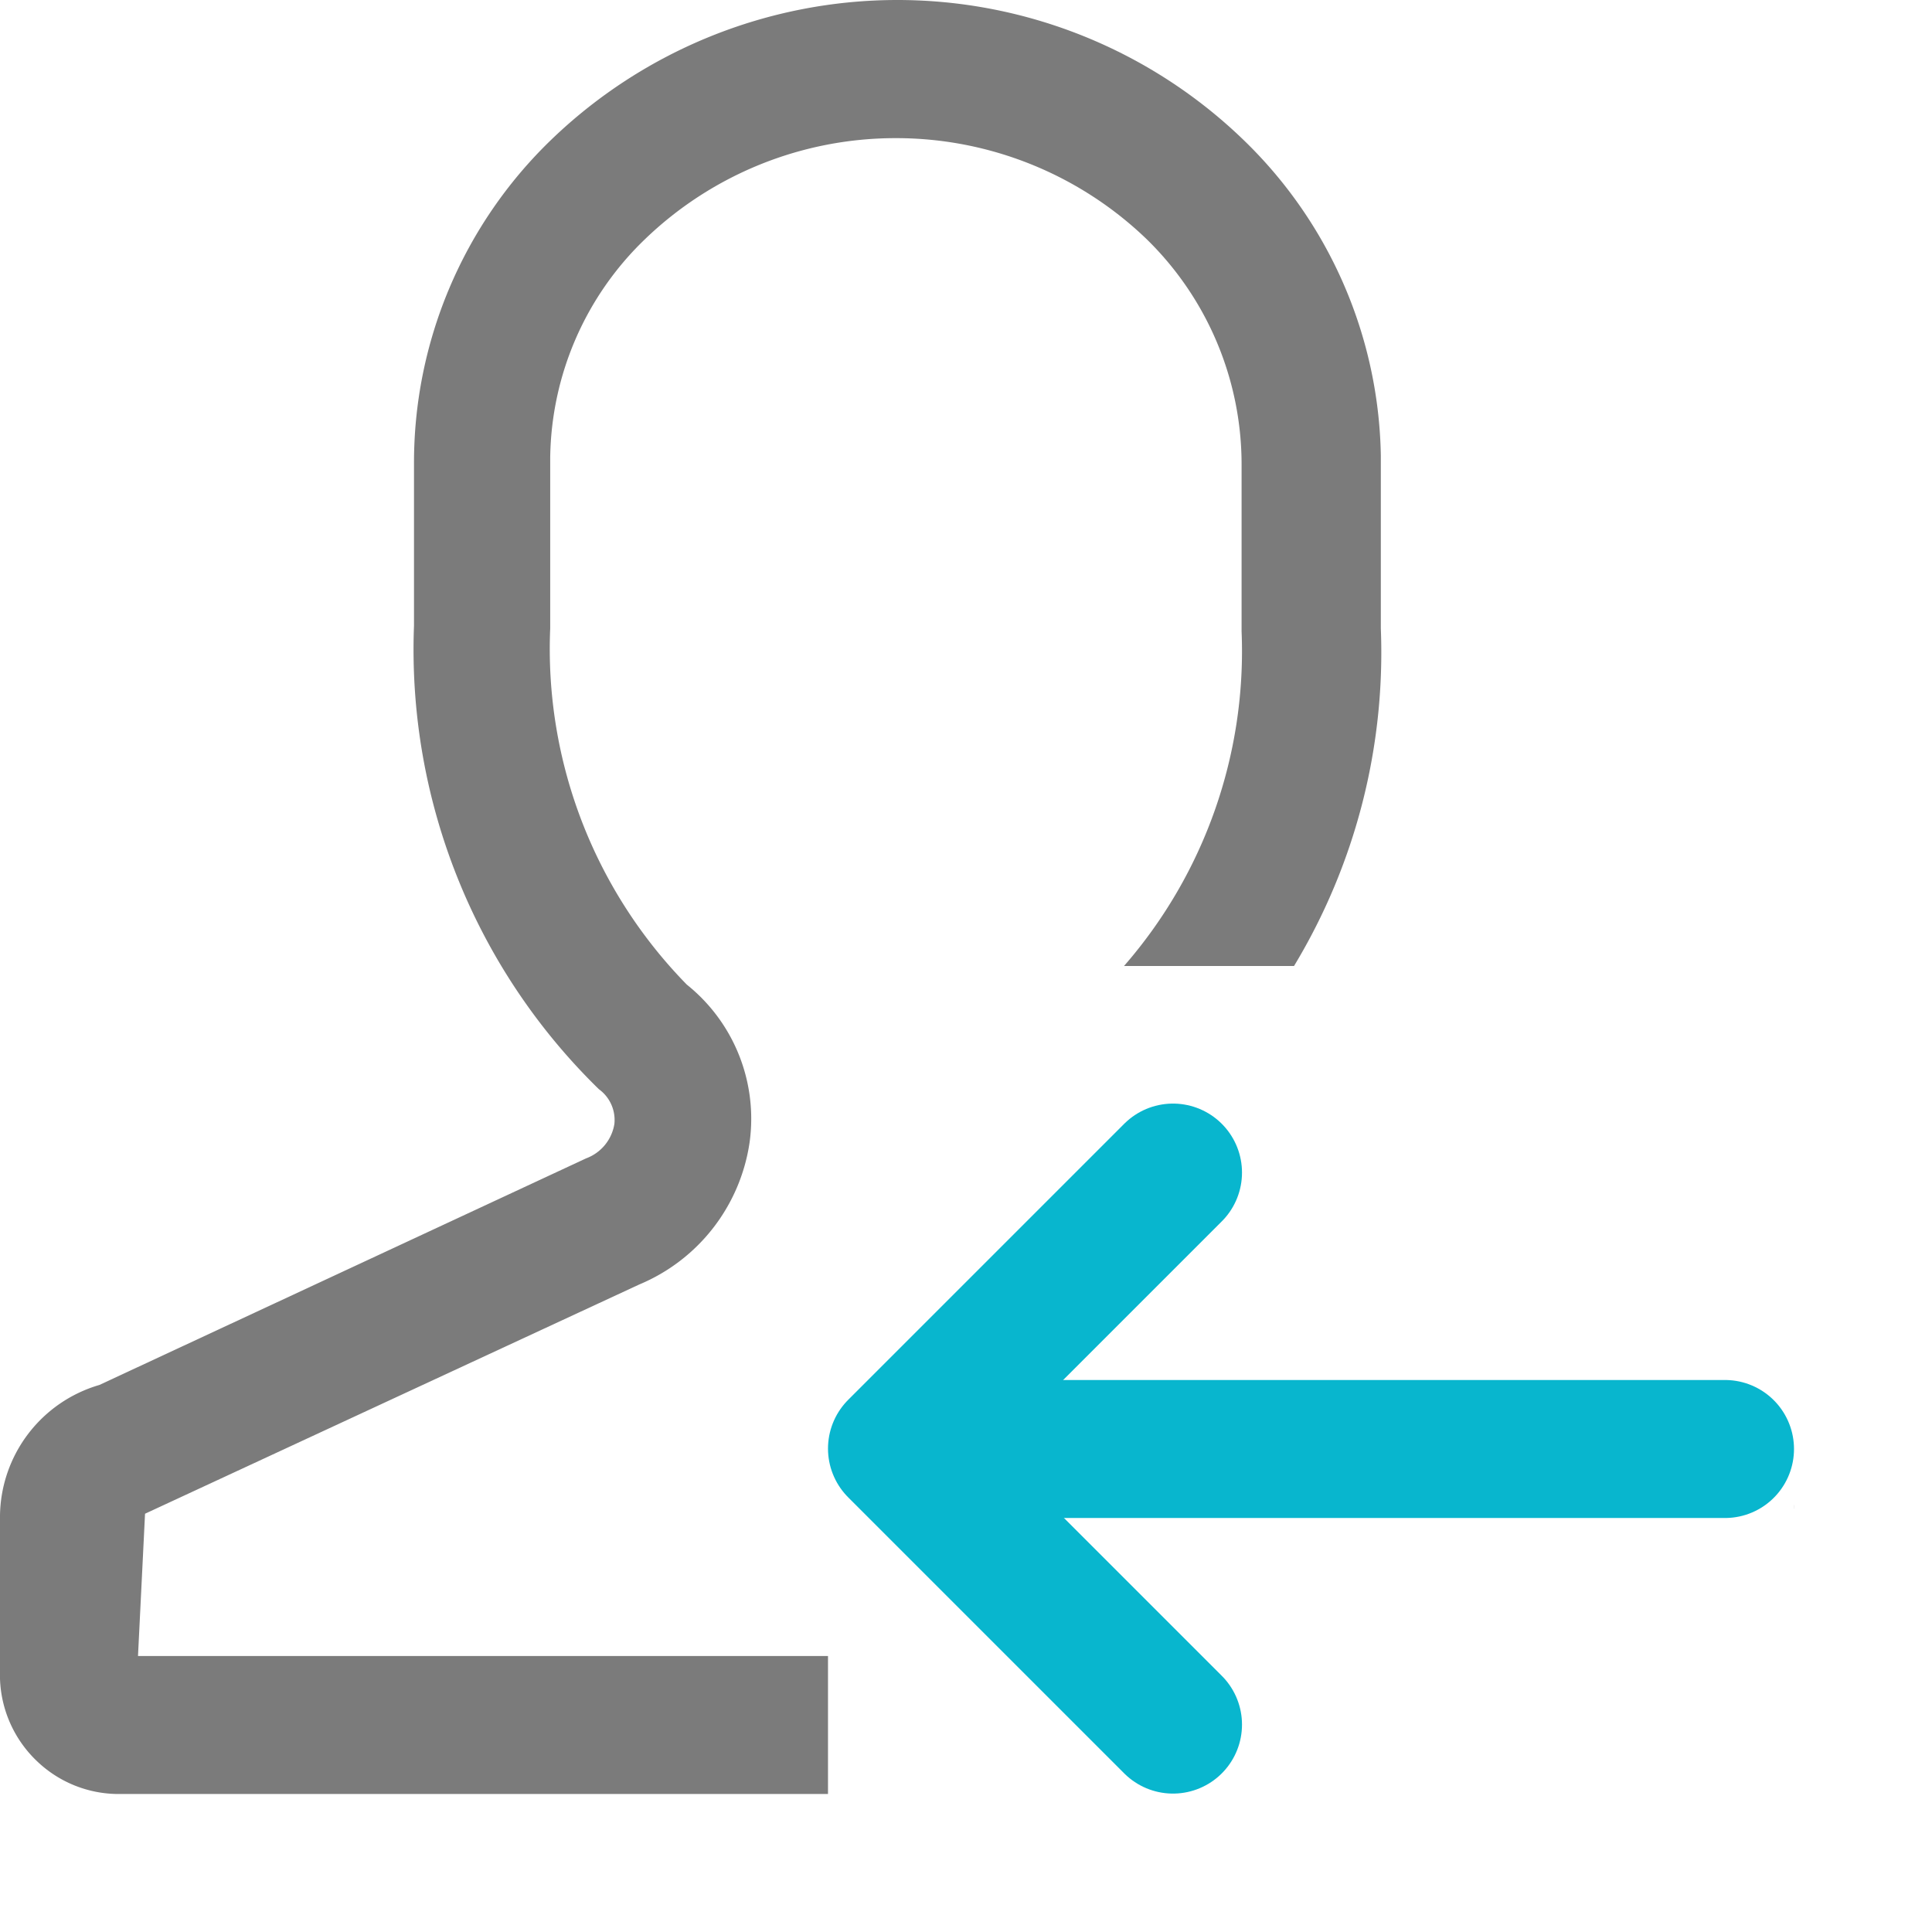 <svg xmlns="http://www.w3.org/2000/svg" width="14" height="14">
    <g data-name="그룹 14741">
        <path data-name="빼기 61" d="M-1086-244h-5.149a.856.856 0 0 1-.58-.235.863.863 0 0 1-.271-.6v-1.184a1 1 0 0 1 .72-.945l3.527-1.642a.32.32 0 0 0 .205-.249.275.275 0 0 0-.112-.252 4.45 4.45 0 0 1-1.34-3.359v-1.171a3.251 3.251 0 0 1 .992-2.348A3.615 3.615 0 0 1-1085.5-257a3.61 3.61 0 0 1 2.511 1.014 3.255 3.255 0 0 1 .995 2.285v1.255a4.395 4.395 0 0 1-.629 2.446h-1.232a3.471 3.471 0 0 0 .852-2.425v-1.212a2.282 2.282 0 0 0-.686-1.628 2.617 2.617 0 0 0-1.819-.734 2.617 2.617 0 0 0-1.82.734 2.233 2.233 0 0 0-.685 1.58v1.238a3.476 3.476 0 0 0 .99 2.582 1.245 1.245 0 0 1 .455 1.142 1.323 1.323 0 0 1-.8 1.031l-3.581 1.661L-1091-245h5v1zm7-.82v-1.28a.286.286 0 0 1 0 .038v1.244z" transform="translate(1092 257)" style="fill:#7b7b7b"/>
        <g data-name="그룹 14740">
            <path data-name="패스 14309" d="m1414.163 557.2-2 2 2 2" transform="translate(-1405.663 -548.703)" style="stroke-linejoin:round;stroke-miterlimit:10;fill:none;stroke:#08b6ce;stroke-linecap:round"/>
            <path data-name="선 812" transform="translate(7.5 10.5)" style="fill:none;stroke:#08b6ce;stroke-linecap:round" d="M5 0H0"/>
        </g>
    </g>
</svg>
